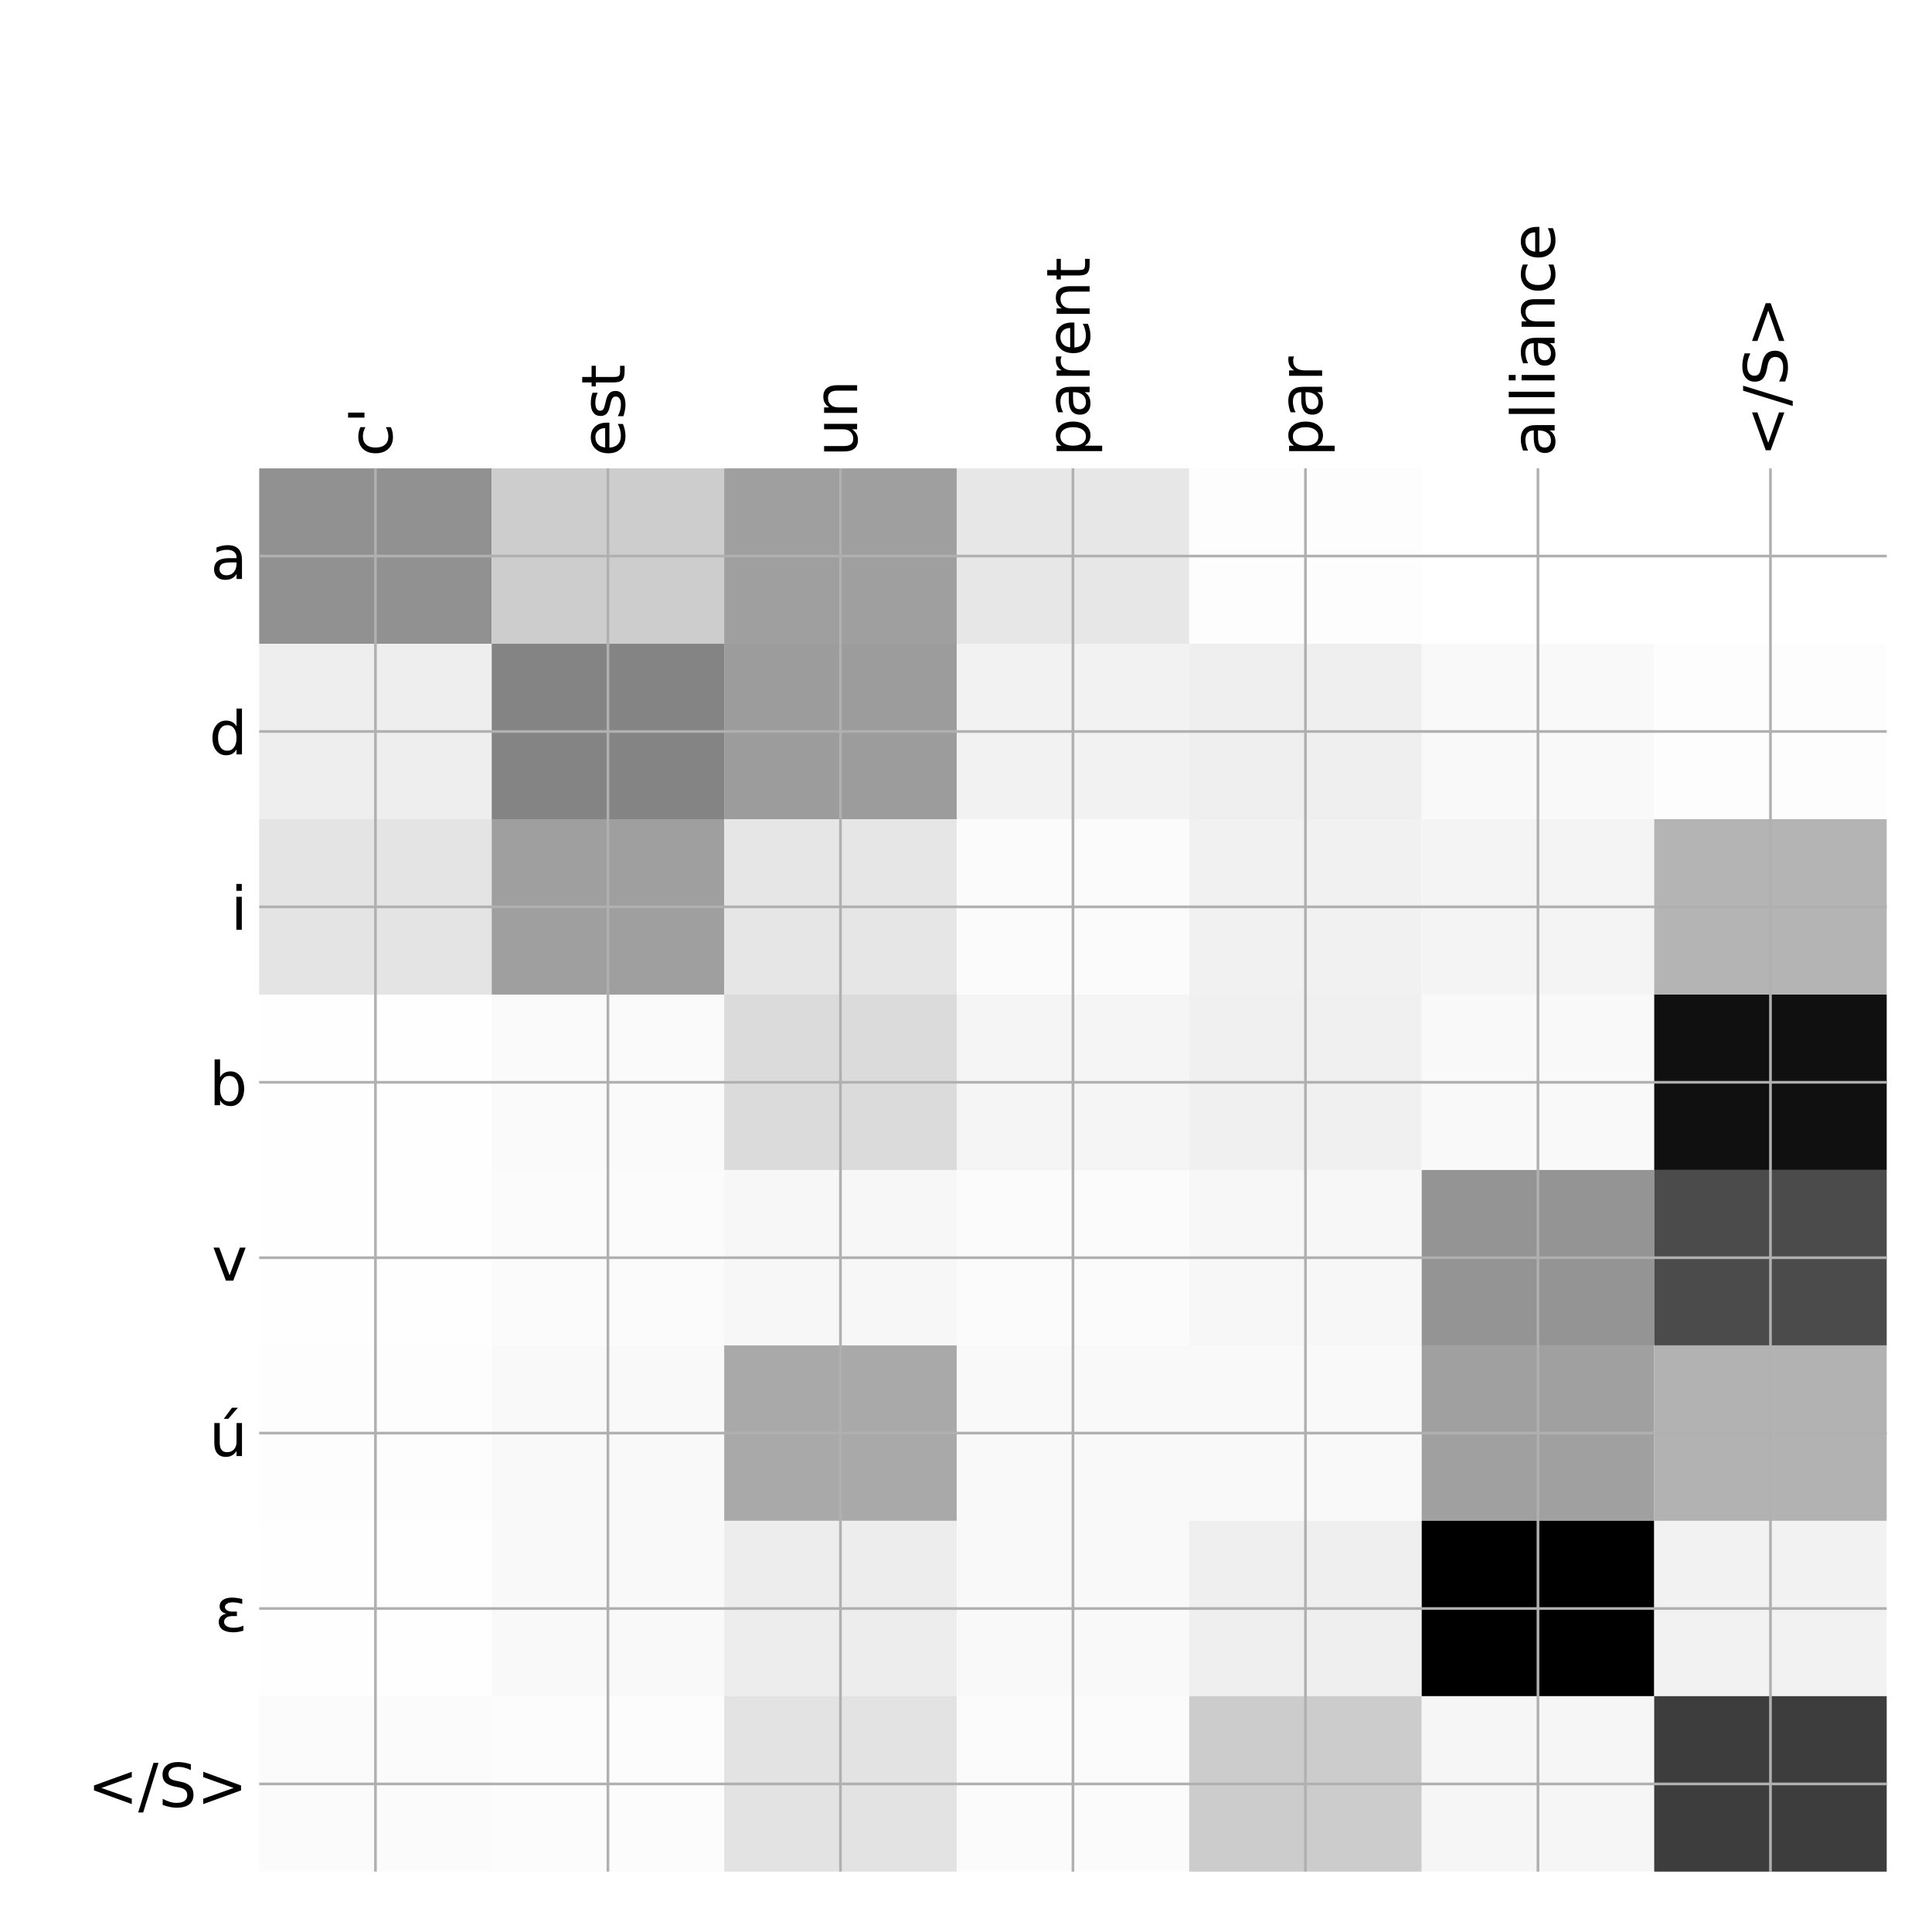 <?xml version="1.0" encoding="utf-8" standalone="no"?>
<!DOCTYPE svg PUBLIC "-//W3C//DTD SVG 1.1//EN"
  "http://www.w3.org/Graphics/SVG/1.1/DTD/svg11.dtd">
<!-- Created with matplotlib (http://matplotlib.org/) -->
<svg height="576pt" version="1.1" viewBox="0 0 576 576" width="576pt" xmlns="http://www.w3.org/2000/svg" xmlns:xlink="http://www.w3.org/1999/xlink">
 <defs>
  <style type="text/css">
*{stroke-linecap:butt;stroke-linejoin:round;}
  </style>
 </defs>
 <g id="figure_1">
  <g id="patch_1">
   <path d="M 0 576 
L 576 576 
L 576 0 
L 0 0 
z
" style="fill:#ffffff;"/>
  </g>
  <g id="axes_1">
   <g id="PolyCollection_1">
    <path clip-path="url(#p908d48f697)" d="M 77.275 139.633 
L 77.275 191.929 
L 146.593 191.929 
L 146.593 139.633 
L 77.275 139.633 
z
" style="fill:#919191;"/>
    <path clip-path="url(#p908d48f697)" d="M 146.593 139.633 
L 146.593 191.929 
L 215.911 191.929 
L 215.911 139.633 
L 146.593 139.633 
z
" style="fill:#cdcdcd;"/>
    <path clip-path="url(#p908d48f697)" d="M 215.911 139.633 
L 215.911 191.929 
L 285.229 191.929 
L 285.229 139.633 
L 215.911 139.633 
z
" style="fill:#9f9f9f;"/>
    <path clip-path="url(#p908d48f697)" d="M 285.229 139.633 
L 285.229 191.929 
L 354.546 191.929 
L 354.546 139.633 
L 285.229 139.633 
z
" style="fill:#e7e7e7;"/>
    <path clip-path="url(#p908d48f697)" d="M 354.546 139.633 
L 354.546 191.929 
L 423.864 191.929 
L 423.864 139.633 
L 354.546 139.633 
z
" style="fill:#fdfdfd;"/>
    <path clip-path="url(#p908d48f697)" d="M 423.864 139.633 
L 423.864 191.929 
L 493.182 191.929 
L 493.182 139.633 
L 423.864 139.633 
z
" style="fill:#ffffff;"/>
    <path clip-path="url(#p908d48f697)" d="M 493.182 139.633 
L 493.182 191.929 
L 562.5 191.929 
L 562.5 139.633 
L 493.182 139.633 
z
" style="fill:#ffffff;"/>
    <path clip-path="url(#p908d48f697)" d="M 77.275 191.929 
L 77.275 244.225 
L 146.593 244.225 
L 146.593 191.929 
L 77.275 191.929 
z
" style="fill:#eeeeee;"/>
    <path clip-path="url(#p908d48f697)" d="M 146.593 191.929 
L 146.593 244.225 
L 215.911 244.225 
L 215.911 191.929 
L 146.593 191.929 
z
" style="fill:#848484;"/>
    <path clip-path="url(#p908d48f697)" d="M 215.911 191.929 
L 215.911 244.225 
L 285.229 244.225 
L 285.229 191.929 
L 215.911 191.929 
z
" style="fill:#9c9c9c;"/>
    <path clip-path="url(#p908d48f697)" d="M 285.229 191.929 
L 285.229 244.225 
L 354.546 244.225 
L 354.546 191.929 
L 285.229 191.929 
z
" style="fill:#f2f2f2;"/>
    <path clip-path="url(#p908d48f697)" d="M 354.546 191.929 
L 354.546 244.225 
L 423.864 244.225 
L 423.864 191.929 
L 354.546 191.929 
z
" style="fill:#efefef;"/>
    <path clip-path="url(#p908d48f697)" d="M 423.864 191.929 
L 423.864 244.225 
L 493.182 244.225 
L 493.182 191.929 
L 423.864 191.929 
z
" style="fill:#f9f9f9;"/>
    <path clip-path="url(#p908d48f697)" d="M 493.182 191.929 
L 493.182 244.225 
L 562.5 244.225 
L 562.5 191.929 
L 493.182 191.929 
z
" style="fill:#fdfdfd;"/>
    <path clip-path="url(#p908d48f697)" d="M 77.275 244.225 
L 77.275 296.521 
L 146.593 296.521 
L 146.593 244.225 
L 77.275 244.225 
z
" style="fill:#e4e4e4;"/>
    <path clip-path="url(#p908d48f697)" d="M 146.593 244.225 
L 146.593 296.521 
L 215.911 296.521 
L 215.911 244.225 
L 146.593 244.225 
z
" style="fill:#9f9f9f;"/>
    <path clip-path="url(#p908d48f697)" d="M 215.911 244.225 
L 215.911 296.521 
L 285.229 296.521 
L 285.229 244.225 
L 215.911 244.225 
z
" style="fill:#e6e6e6;"/>
    <path clip-path="url(#p908d48f697)" d="M 285.229 244.225 
L 285.229 296.521 
L 354.546 296.521 
L 354.546 244.225 
L 285.229 244.225 
z
" style="fill:#fbfbfb;"/>
    <path clip-path="url(#p908d48f697)" d="M 354.546 244.225 
L 354.546 296.521 
L 423.864 296.521 
L 423.864 244.225 
L 354.546 244.225 
z
" style="fill:#f1f1f1;"/>
    <path clip-path="url(#p908d48f697)" d="M 423.864 244.225 
L 423.864 296.521 
L 493.182 296.521 
L 493.182 244.225 
L 423.864 244.225 
z
" style="fill:#f4f4f4;"/>
    <path clip-path="url(#p908d48f697)" d="M 493.182 244.225 
L 493.182 296.521 
L 562.5 296.521 
L 562.5 244.225 
L 493.182 244.225 
z
" style="fill:#b4b4b4;"/>
    <path clip-path="url(#p908d48f697)" d="M 77.275 296.521 
L 77.275 348.817 
L 146.593 348.817 
L 146.593 296.521 
L 77.275 296.521 
z
" style="fill:#fefefe;"/>
    <path clip-path="url(#p908d48f697)" d="M 146.593 296.521 
L 146.593 348.817 
L 215.911 348.817 
L 215.911 296.521 
L 146.593 296.521 
z
" style="fill:#fafafa;"/>
    <path clip-path="url(#p908d48f697)" d="M 215.911 296.521 
L 215.911 348.817 
L 285.229 348.817 
L 285.229 296.521 
L 215.911 296.521 
z
" style="fill:#dbdbdb;"/>
    <path clip-path="url(#p908d48f697)" d="M 285.229 296.521 
L 285.229 348.817 
L 354.546 348.817 
L 354.546 296.521 
L 285.229 296.521 
z
" style="fill:#f5f5f5;"/>
    <path clip-path="url(#p908d48f697)" d="M 354.546 296.521 
L 354.546 348.817 
L 423.864 348.817 
L 423.864 296.521 
L 354.546 296.521 
z
" style="fill:#f0f0f0;"/>
    <path clip-path="url(#p908d48f697)" d="M 423.864 296.521 
L 423.864 348.817 
L 493.182 348.817 
L 493.182 296.521 
L 423.864 296.521 
z
" style="fill:#f9f9f9;"/>
    <path clip-path="url(#p908d48f697)" d="M 493.182 296.521 
L 493.182 348.817 
L 562.5 348.817 
L 562.5 296.521 
L 493.182 296.521 
z
" style="fill:#101010;"/>
    <path clip-path="url(#p908d48f697)" d="M 77.275 348.817 
L 77.275 401.113 
L 146.593 401.113 
L 146.593 348.817 
L 77.275 348.817 
z
" style="fill:#fefefe;"/>
    <path clip-path="url(#p908d48f697)" d="M 146.593 348.817 
L 146.593 401.113 
L 215.911 401.113 
L 215.911 348.817 
L 146.593 348.817 
z
" style="fill:#fbfbfb;"/>
    <path clip-path="url(#p908d48f697)" d="M 215.911 348.817 
L 215.911 401.113 
L 285.229 401.113 
L 285.229 348.817 
L 215.911 348.817 
z
" style="fill:#f7f7f7;"/>
    <path clip-path="url(#p908d48f697)" d="M 285.229 348.817 
L 285.229 401.113 
L 354.546 401.113 
L 354.546 348.817 
L 285.229 348.817 
z
" style="fill:#fbfbfb;"/>
    <path clip-path="url(#p908d48f697)" d="M 354.546 348.817 
L 354.546 401.113 
L 423.864 401.113 
L 423.864 348.817 
L 354.546 348.817 
z
" style="fill:#f7f7f7;"/>
    <path clip-path="url(#p908d48f697)" d="M 423.864 348.817 
L 423.864 401.113 
L 493.182 401.113 
L 493.182 348.817 
L 423.864 348.817 
z
" style="fill:#949494;"/>
    <path clip-path="url(#p908d48f697)" d="M 493.182 348.817 
L 493.182 401.113 
L 562.5 401.113 
L 562.5 348.817 
L 493.182 348.817 
z
" style="fill:#4b4b4b;"/>
    <path clip-path="url(#p908d48f697)" d="M 77.275 401.113 
L 77.275 453.408 
L 146.593 453.408 
L 146.593 401.113 
L 77.275 401.113 
z
" style="fill:#fdfdfd;"/>
    <path clip-path="url(#p908d48f697)" d="M 146.593 401.113 
L 146.593 453.408 
L 215.911 453.408 
L 215.911 401.113 
L 146.593 401.113 
z
" style="fill:#f9f9f9;"/>
    <path clip-path="url(#p908d48f697)" d="M 215.911 401.113 
L 215.911 453.408 
L 285.229 453.408 
L 285.229 401.113 
L 215.911 401.113 
z
" style="fill:#a9a9a9;"/>
    <path clip-path="url(#p908d48f697)" d="M 285.229 401.113 
L 285.229 453.408 
L 354.546 453.408 
L 354.546 401.113 
L 285.229 401.113 
z
" style="fill:#f9f9f9;"/>
    <path clip-path="url(#p908d48f697)" d="M 354.546 401.113 
L 354.546 453.408 
L 423.864 453.408 
L 423.864 401.113 
L 354.546 401.113 
z
" style="fill:#f9f9f9;"/>
    <path clip-path="url(#p908d48f697)" d="M 423.864 401.113 
L 423.864 453.408 
L 493.182 453.408 
L 493.182 401.113 
L 423.864 401.113 
z
" style="fill:#a0a0a0;"/>
    <path clip-path="url(#p908d48f697)" d="M 493.182 401.113 
L 493.182 453.408 
L 562.5 453.408 
L 562.5 401.113 
L 493.182 401.113 
z
" style="fill:#b2b2b2;"/>
    <path clip-path="url(#p908d48f697)" d="M 77.275 453.408 
L 77.275 505.704 
L 146.593 505.704 
L 146.593 453.408 
L 77.275 453.408 
z
" style="fill:#fefefe;"/>
    <path clip-path="url(#p908d48f697)" d="M 146.593 453.408 
L 146.593 505.704 
L 215.911 505.704 
L 215.911 453.408 
L 146.593 453.408 
z
" style="fill:#f9f9f9;"/>
    <path clip-path="url(#p908d48f697)" d="M 215.911 453.408 
L 215.911 505.704 
L 285.229 505.704 
L 285.229 453.408 
L 215.911 453.408 
z
" style="fill:#ededed;"/>
    <path clip-path="url(#p908d48f697)" d="M 285.229 453.408 
L 285.229 505.704 
L 354.546 505.704 
L 354.546 453.408 
L 285.229 453.408 
z
" style="fill:#f9f9f9;"/>
    <path clip-path="url(#p908d48f697)" d="M 354.546 453.408 
L 354.546 505.704 
L 423.864 505.704 
L 423.864 453.408 
L 354.546 453.408 
z
" style="fill:#efefef;"/>
    <path clip-path="url(#p908d48f697)" d="M 423.864 453.408 
L 423.864 505.704 
L 493.182 505.704 
L 493.182 453.408 
L 423.864 453.408 
z
"/>
    <path clip-path="url(#p908d48f697)" d="M 493.182 453.408 
L 493.182 505.704 
L 562.5 505.704 
L 562.5 453.408 
L 493.182 453.408 
z
" style="fill:#f2f2f2;"/>
    <path clip-path="url(#p908d48f697)" d="M 77.275 505.704 
L 77.275 558 
L 146.593 558 
L 146.593 505.704 
L 77.275 505.704 
z
" style="fill:#fbfbfb;"/>
    <path clip-path="url(#p908d48f697)" d="M 146.593 505.704 
L 146.593 558 
L 215.911 558 
L 215.911 505.704 
L 146.593 505.704 
z
" style="fill:#fcfcfc;"/>
    <path clip-path="url(#p908d48f697)" d="M 215.911 505.704 
L 215.911 558 
L 285.229 558 
L 285.229 505.704 
L 215.911 505.704 
z
" style="fill:#e3e3e3;"/>
    <path clip-path="url(#p908d48f697)" d="M 285.229 505.704 
L 285.229 558 
L 354.546 558 
L 354.546 505.704 
L 285.229 505.704 
z
" style="fill:#fbfbfb;"/>
    <path clip-path="url(#p908d48f697)" d="M 354.546 505.704 
L 354.546 558 
L 423.864 558 
L 423.864 505.704 
L 354.546 505.704 
z
" style="fill:#cccccc;"/>
    <path clip-path="url(#p908d48f697)" d="M 423.864 505.704 
L 423.864 558 
L 493.182 558 
L 493.182 505.704 
L 423.864 505.704 
z
" style="fill:#f6f6f6;"/>
    <path clip-path="url(#p908d48f697)" d="M 493.182 505.704 
L 493.182 558 
L 562.5 558 
L 562.5 505.704 
L 493.182 505.704 
z
" style="fill:#3d3d3d;"/>
   </g>
   <g id="matplotlib.axis_1">
    <g id="xtick_1">
     <g id="line2d_1">
      <path clip-path="url(#p908d48f697)" d="M 111.934 558 
L 111.934 139.633 
" style="fill:none;stroke:#b0b0b0;stroke-linecap:square;stroke-width:0.8;"/>
     </g>
     <g id="line2d_2"/>
     <g id="text_1">
      <!-- c' -->
      <defs>
       <path d="M 48.781 52.594 
L 48.781 44.188 
Q 44.969 46.297 41.141 47.344 
Q 37.312 48.391 33.406 48.391 
Q 24.656 48.391 19.812 42.844 
Q 14.984 37.312 14.984 27.297 
Q 14.984 17.281 19.812 11.734 
Q 24.656 6.203 33.406 6.203 
Q 37.312 6.203 41.141 7.25 
Q 44.969 8.297 48.781 10.406 
L 48.781 2.094 
Q 45.016 0.344 40.984 -0.531 
Q 36.969 -1.422 32.422 -1.422 
Q 20.062 -1.422 12.781 6.344 
Q 5.516 14.109 5.516 27.297 
Q 5.516 40.672 12.859 48.328 
Q 20.219 56 33.016 56 
Q 37.156 56 41.109 55.141 
Q 45.062 54.297 48.781 52.594 
z
" id="DejaVuSans-63"/>
       <path d="M 17.922 72.906 
L 17.922 45.797 
L 9.625 45.797 
L 9.625 72.906 
z
" id="DejaVuSans-27"/>
      </defs>
      <g transform="translate(116.901 136.133)rotate(-90)scale(0.18 -0.18)">
       <use xlink:href="#DejaVuSans-63"/>
       <use x="54.98" xlink:href="#DejaVuSans-27"/>
      </g>
     </g>
    </g>
    <g id="xtick_2">
     <g id="line2d_3">
      <path clip-path="url(#p908d48f697)" d="M 181.252 558 
L 181.252 139.633 
" style="fill:none;stroke:#b0b0b0;stroke-linecap:square;stroke-width:0.8;"/>
     </g>
     <g id="line2d_4"/>
     <g id="text_2">
      <!-- est -->
      <defs>
       <path d="M 56.203 29.594 
L 56.203 25.203 
L 14.891 25.203 
Q 15.484 15.922 20.484 11.062 
Q 25.484 6.203 34.422 6.203 
Q 39.594 6.203 44.453 7.469 
Q 49.312 8.734 54.109 11.281 
L 54.109 2.781 
Q 49.266 0.734 44.188 -0.344 
Q 39.109 -1.422 33.891 -1.422 
Q 20.797 -1.422 13.156 6.188 
Q 5.516 13.812 5.516 26.812 
Q 5.516 40.234 12.766 48.109 
Q 20.016 56 32.328 56 
Q 43.359 56 49.781 48.891 
Q 56.203 41.797 56.203 29.594 
z
M 47.219 32.234 
Q 47.125 39.594 43.094 43.984 
Q 39.062 48.391 32.422 48.391 
Q 24.906 48.391 20.391 44.141 
Q 15.875 39.891 15.188 32.172 
z
" id="DejaVuSans-65"/>
       <path d="M 44.281 53.078 
L 44.281 44.578 
Q 40.484 46.531 36.375 47.5 
Q 32.281 48.484 27.875 48.484 
Q 21.188 48.484 17.844 46.438 
Q 14.5 44.391 14.5 40.281 
Q 14.5 37.156 16.891 35.375 
Q 19.281 33.594 26.516 31.984 
L 29.594 31.297 
Q 39.156 29.25 43.188 25.516 
Q 47.219 21.781 47.219 15.094 
Q 47.219 7.469 41.188 3.016 
Q 35.156 -1.422 24.609 -1.422 
Q 20.219 -1.422 15.453 -0.562 
Q 10.688 0.297 5.422 2 
L 5.422 11.281 
Q 10.406 8.688 15.234 7.391 
Q 20.062 6.109 24.812 6.109 
Q 31.156 6.109 34.562 8.281 
Q 37.984 10.453 37.984 14.406 
Q 37.984 18.062 35.516 20.016 
Q 33.062 21.969 24.703 23.781 
L 21.578 24.516 
Q 13.234 26.266 9.516 29.906 
Q 5.812 33.547 5.812 39.891 
Q 5.812 47.609 11.281 51.797 
Q 16.75 56 26.812 56 
Q 31.781 56 36.172 55.266 
Q 40.578 54.547 44.281 53.078 
z
" id="DejaVuSans-73"/>
       <path d="M 18.312 70.219 
L 18.312 54.688 
L 36.812 54.688 
L 36.812 47.703 
L 18.312 47.703 
L 18.312 18.016 
Q 18.312 11.328 20.141 9.422 
Q 21.969 7.516 27.594 7.516 
L 36.812 7.516 
L 36.812 0 
L 27.594 0 
Q 17.188 0 13.234 3.875 
Q 9.281 7.766 9.281 18.016 
L 9.281 47.703 
L 2.688 47.703 
L 2.688 54.688 
L 9.281 54.688 
L 9.281 70.219 
z
" id="DejaVuSans-74"/>
      </defs>
      <g transform="translate(186.219 136.133)rotate(-90)scale(0.18 -0.18)">
       <use xlink:href="#DejaVuSans-65"/>
       <use x="61.523" xlink:href="#DejaVuSans-73"/>
       <use x="113.623" xlink:href="#DejaVuSans-74"/>
      </g>
     </g>
    </g>
    <g id="xtick_3">
     <g id="line2d_5">
      <path clip-path="url(#p908d48f697)" d="M 250.57 558 
L 250.57 139.633 
" style="fill:none;stroke:#b0b0b0;stroke-linecap:square;stroke-width:0.8;"/>
     </g>
     <g id="line2d_6"/>
     <g id="text_3">
      <!-- un -->
      <defs>
       <path d="M 8.5 21.578 
L 8.5 54.688 
L 17.484 54.688 
L 17.484 21.922 
Q 17.484 14.156 20.5 10.266 
Q 23.531 6.391 29.594 6.391 
Q 36.859 6.391 41.078 11.031 
Q 45.312 15.672 45.312 23.688 
L 45.312 54.688 
L 54.297 54.688 
L 54.297 0 
L 45.312 0 
L 45.312 8.406 
Q 42.047 3.422 37.719 1 
Q 33.406 -1.422 27.688 -1.422 
Q 18.266 -1.422 13.375 4.438 
Q 8.5 10.297 8.5 21.578 
z
M 31.109 56 
z
" id="DejaVuSans-75"/>
       <path d="M 54.891 33.016 
L 54.891 0 
L 45.906 0 
L 45.906 32.719 
Q 45.906 40.484 42.875 44.328 
Q 39.844 48.188 33.797 48.188 
Q 26.516 48.188 22.312 43.547 
Q 18.109 38.922 18.109 30.906 
L 18.109 0 
L 9.078 0 
L 9.078 54.688 
L 18.109 54.688 
L 18.109 46.188 
Q 21.344 51.125 25.703 53.562 
Q 30.078 56 35.797 56 
Q 45.219 56 50.047 50.172 
Q 54.891 44.344 54.891 33.016 
z
" id="DejaVuSans-6e"/>
      </defs>
      <g transform="translate(255.537 136.133)rotate(-90)scale(0.18 -0.18)">
       <use xlink:href="#DejaVuSans-75"/>
       <use x="63.379" xlink:href="#DejaVuSans-6e"/>
      </g>
     </g>
    </g>
    <g id="xtick_4">
     <g id="line2d_7">
      <path clip-path="url(#p908d48f697)" d="M 319.887 558 
L 319.887 139.633 
" style="fill:none;stroke:#b0b0b0;stroke-linecap:square;stroke-width:0.8;"/>
     </g>
     <g id="line2d_8"/>
     <g id="text_4">
      <!-- parent -->
      <defs>
       <path d="M 18.109 8.203 
L 18.109 -20.797 
L 9.078 -20.797 
L 9.078 54.688 
L 18.109 54.688 
L 18.109 46.391 
Q 20.953 51.266 25.266 53.625 
Q 29.594 56 35.594 56 
Q 45.562 56 51.781 48.094 
Q 58.016 40.188 58.016 27.297 
Q 58.016 14.406 51.781 6.484 
Q 45.562 -1.422 35.594 -1.422 
Q 29.594 -1.422 25.266 0.953 
Q 20.953 3.328 18.109 8.203 
z
M 48.688 27.297 
Q 48.688 37.203 44.609 42.844 
Q 40.531 48.484 33.406 48.484 
Q 26.266 48.484 22.188 42.844 
Q 18.109 37.203 18.109 27.297 
Q 18.109 17.391 22.188 11.75 
Q 26.266 6.109 33.406 6.109 
Q 40.531 6.109 44.609 11.75 
Q 48.688 17.391 48.688 27.297 
z
" id="DejaVuSans-70"/>
       <path d="M 34.281 27.484 
Q 23.391 27.484 19.188 25 
Q 14.984 22.516 14.984 16.5 
Q 14.984 11.719 18.141 8.906 
Q 21.297 6.109 26.703 6.109 
Q 34.188 6.109 38.703 11.406 
Q 43.219 16.703 43.219 25.484 
L 43.219 27.484 
z
M 52.203 31.203 
L 52.203 0 
L 43.219 0 
L 43.219 8.297 
Q 40.141 3.328 35.547 0.953 
Q 30.953 -1.422 24.312 -1.422 
Q 15.922 -1.422 10.953 3.297 
Q 6 8.016 6 15.922 
Q 6 25.141 12.172 29.828 
Q 18.359 34.516 30.609 34.516 
L 43.219 34.516 
L 43.219 35.406 
Q 43.219 41.609 39.141 45 
Q 35.062 48.391 27.688 48.391 
Q 23 48.391 18.547 47.266 
Q 14.109 46.141 10.016 43.891 
L 10.016 52.203 
Q 14.938 54.109 19.578 55.047 
Q 24.219 56 28.609 56 
Q 40.484 56 46.344 49.844 
Q 52.203 43.703 52.203 31.203 
z
" id="DejaVuSans-61"/>
       <path d="M 41.109 46.297 
Q 39.594 47.172 37.812 47.578 
Q 36.031 48 33.891 48 
Q 26.266 48 22.188 43.047 
Q 18.109 38.094 18.109 28.812 
L 18.109 0 
L 9.078 0 
L 9.078 54.688 
L 18.109 54.688 
L 18.109 46.188 
Q 20.953 51.172 25.484 53.578 
Q 30.031 56 36.531 56 
Q 37.453 56 38.578 55.875 
Q 39.703 55.766 41.062 55.516 
z
" id="DejaVuSans-72"/>
      </defs>
      <g transform="translate(324.854 136.133)rotate(-90)scale(0.18 -0.18)">
       <use xlink:href="#DejaVuSans-70"/>
       <use x="63.477" xlink:href="#DejaVuSans-61"/>
       <use x="124.756" xlink:href="#DejaVuSans-72"/>
       <use x="165.838" xlink:href="#DejaVuSans-65"/>
       <use x="227.361" xlink:href="#DejaVuSans-6e"/>
       <use x="290.74" xlink:href="#DejaVuSans-74"/>
      </g>
     </g>
    </g>
    <g id="xtick_5">
     <g id="line2d_9">
      <path clip-path="url(#p908d48f697)" d="M 389.205 558 
L 389.205 139.633 
" style="fill:none;stroke:#b0b0b0;stroke-linecap:square;stroke-width:0.8;"/>
     </g>
     <g id="line2d_10"/>
     <g id="text_5">
      <!-- par -->
      <g transform="translate(394.172 136.133)rotate(-90)scale(0.18 -0.18)">
       <use xlink:href="#DejaVuSans-70"/>
       <use x="63.477" xlink:href="#DejaVuSans-61"/>
       <use x="124.756" xlink:href="#DejaVuSans-72"/>
      </g>
     </g>
    </g>
    <g id="xtick_6">
     <g id="line2d_11">
      <path clip-path="url(#p908d48f697)" d="M 458.523 558 
L 458.523 139.633 
" style="fill:none;stroke:#b0b0b0;stroke-linecap:square;stroke-width:0.8;"/>
     </g>
     <g id="line2d_12"/>
     <g id="text_6">
      <!-- alliance -->
      <defs>
       <path d="M 9.422 75.984 
L 18.406 75.984 
L 18.406 0 
L 9.422 0 
z
" id="DejaVuSans-6c"/>
       <path d="M 9.422 54.688 
L 18.406 54.688 
L 18.406 0 
L 9.422 0 
z
M 9.422 75.984 
L 18.406 75.984 
L 18.406 64.594 
L 9.422 64.594 
z
" id="DejaVuSans-69"/>
      </defs>
      <g transform="translate(463.49 136.133)rotate(-90)scale(0.18 -0.18)">
       <use xlink:href="#DejaVuSans-61"/>
       <use x="61.279" xlink:href="#DejaVuSans-6c"/>
       <use x="89.062" xlink:href="#DejaVuSans-6c"/>
       <use x="116.846" xlink:href="#DejaVuSans-69"/>
       <use x="144.629" xlink:href="#DejaVuSans-61"/>
       <use x="205.908" xlink:href="#DejaVuSans-6e"/>
       <use x="269.287" xlink:href="#DejaVuSans-63"/>
       <use x="324.268" xlink:href="#DejaVuSans-65"/>
      </g>
     </g>
    </g>
    <g id="xtick_7">
     <g id="line2d_13">
      <path clip-path="url(#p908d48f697)" d="M 527.841 558 
L 527.841 139.633 
" style="fill:none;stroke:#b0b0b0;stroke-linecap:square;stroke-width:0.8;"/>
     </g>
     <g id="line2d_14"/>
     <g id="text_7">
      <!-- &lt;/S&gt; -->
      <defs>
       <path d="M 73.188 49.219 
L 22.797 31.297 
L 73.188 13.484 
L 73.188 4.594 
L 10.594 27.297 
L 10.594 35.406 
L 73.188 58.109 
z
" id="DejaVuSans-3c"/>
       <path d="M 25.391 72.906 
L 33.688 72.906 
L 8.297 -9.281 
L 0 -9.281 
z
" id="DejaVuSans-2f"/>
       <path d="M 53.516 70.516 
L 53.516 60.891 
Q 47.906 63.578 42.922 64.891 
Q 37.938 66.219 33.297 66.219 
Q 25.25 66.219 20.875 63.094 
Q 16.5 59.969 16.5 54.203 
Q 16.5 49.359 19.406 46.891 
Q 22.312 44.438 30.422 42.922 
L 36.375 41.703 
Q 47.406 39.594 52.656 34.297 
Q 57.906 29 57.906 20.125 
Q 57.906 9.516 50.797 4.047 
Q 43.703 -1.422 29.984 -1.422 
Q 24.812 -1.422 18.969 -0.25 
Q 13.141 0.922 6.891 3.219 
L 6.891 13.375 
Q 12.891 10.016 18.656 8.297 
Q 24.422 6.594 29.984 6.594 
Q 38.422 6.594 43.016 9.906 
Q 47.609 13.234 47.609 19.391 
Q 47.609 24.75 44.312 27.781 
Q 41.016 30.812 33.5 32.328 
L 27.484 33.5 
Q 16.453 35.688 11.516 40.375 
Q 6.594 45.062 6.594 53.422 
Q 6.594 63.094 13.406 68.656 
Q 20.219 74.219 32.172 74.219 
Q 37.312 74.219 42.625 73.281 
Q 47.953 72.359 53.516 70.516 
z
" id="DejaVuSans-53"/>
       <path d="M 10.594 49.219 
L 10.594 58.109 
L 73.188 35.406 
L 73.188 27.297 
L 10.594 4.594 
L 10.594 13.484 
L 60.891 31.297 
z
" id="DejaVuSans-3e"/>
      </defs>
      <g transform="translate(532.808 136.133)rotate(-90)scale(0.18 -0.18)">
       <use xlink:href="#DejaVuSans-3c"/>
       <use x="83.789" xlink:href="#DejaVuSans-2f"/>
       <use x="117.48" xlink:href="#DejaVuSans-53"/>
       <use x="180.957" xlink:href="#DejaVuSans-3e"/>
      </g>
     </g>
    </g>
   </g>
   <g id="matplotlib.axis_2">
    <g id="ytick_1">
     <g id="line2d_15">
      <path clip-path="url(#p908d48f697)" d="M 77.275 165.781 
L 562.5 165.781 
" style="fill:none;stroke:#b0b0b0;stroke-linecap:square;stroke-width:0.8;"/>
     </g>
     <g id="line2d_16"/>
     <g id="text_8">
      <!-- a -->
      <g transform="translate(62.744 172.62)scale(0.18 -0.18)">
       <use xlink:href="#DejaVuSans-61"/>
      </g>
     </g>
    </g>
    <g id="ytick_2">
     <g id="line2d_17">
      <path clip-path="url(#p908d48f697)" d="M 77.275 218.077 
L 562.5 218.077 
" style="fill:none;stroke:#b0b0b0;stroke-linecap:square;stroke-width:0.8;"/>
     </g>
     <g id="line2d_18"/>
     <g id="text_9">
      <!-- d -->
      <defs>
       <path d="M 45.406 46.391 
L 45.406 75.984 
L 54.391 75.984 
L 54.391 0 
L 45.406 0 
L 45.406 8.203 
Q 42.578 3.328 38.25 0.953 
Q 33.938 -1.422 27.875 -1.422 
Q 17.969 -1.422 11.734 6.484 
Q 5.516 14.406 5.516 27.297 
Q 5.516 40.188 11.734 48.094 
Q 17.969 56 27.875 56 
Q 33.938 56 38.25 53.625 
Q 42.578 51.266 45.406 46.391 
z
M 14.797 27.297 
Q 14.797 17.391 18.875 11.75 
Q 22.953 6.109 30.078 6.109 
Q 37.203 6.109 41.297 11.75 
Q 45.406 17.391 45.406 27.297 
Q 45.406 37.203 41.297 42.844 
Q 37.203 48.484 30.078 48.484 
Q 22.953 48.484 18.875 42.844 
Q 14.797 37.203 14.797 27.297 
z
" id="DejaVuSans-64"/>
      </defs>
      <g transform="translate(62.348 224.916)scale(0.18 -0.18)">
       <use xlink:href="#DejaVuSans-64"/>
      </g>
     </g>
    </g>
    <g id="ytick_3">
     <g id="line2d_19">
      <path clip-path="url(#p908d48f697)" d="M 77.275 270.373 
L 562.5 270.373 
" style="fill:none;stroke:#b0b0b0;stroke-linecap:square;stroke-width:0.8;"/>
     </g>
     <g id="line2d_20"/>
     <g id="text_10">
      <!-- i -->
      <g transform="translate(68.774 277.212)scale(0.18 -0.18)">
       <use xlink:href="#DejaVuSans-69"/>
      </g>
     </g>
    </g>
    <g id="ytick_4">
     <g id="line2d_21">
      <path clip-path="url(#p908d48f697)" d="M 77.275 322.669 
L 562.5 322.669 
" style="fill:none;stroke:#b0b0b0;stroke-linecap:square;stroke-width:0.8;"/>
     </g>
     <g id="line2d_22"/>
     <g id="text_11">
      <!-- b -->
      <defs>
       <path d="M 48.688 27.297 
Q 48.688 37.203 44.609 42.844 
Q 40.531 48.484 33.406 48.484 
Q 26.266 48.484 22.188 42.844 
Q 18.109 37.203 18.109 27.297 
Q 18.109 17.391 22.188 11.75 
Q 26.266 6.109 33.406 6.109 
Q 40.531 6.109 44.609 11.75 
Q 48.688 17.391 48.688 27.297 
z
M 18.109 46.391 
Q 20.953 51.266 25.266 53.625 
Q 29.594 56 35.594 56 
Q 45.562 56 51.781 48.094 
Q 58.016 40.188 58.016 27.297 
Q 58.016 14.406 51.781 6.484 
Q 45.562 -1.422 35.594 -1.422 
Q 29.594 -1.422 25.266 0.953 
Q 20.953 3.328 18.109 8.203 
L 18.109 0 
L 9.078 0 
L 9.078 75.984 
L 18.109 75.984 
z
" id="DejaVuSans-62"/>
      </defs>
      <g transform="translate(62.348 329.507)scale(0.18 -0.18)">
       <use xlink:href="#DejaVuSans-62"/>
      </g>
     </g>
    </g>
    <g id="ytick_5">
     <g id="line2d_23">
      <path clip-path="url(#p908d48f697)" d="M 77.275 374.965 
L 562.5 374.965 
" style="fill:none;stroke:#b0b0b0;stroke-linecap:square;stroke-width:0.8;"/>
     </g>
     <g id="line2d_24"/>
     <g id="text_12">
      <!-- v -->
      <defs>
       <path d="M 2.984 54.688 
L 12.5 54.688 
L 29.594 8.797 
L 46.688 54.688 
L 56.203 54.688 
L 35.688 0 
L 23.484 0 
z
" id="DejaVuSans-76"/>
      </defs>
      <g transform="translate(63.121 381.803)scale(0.18 -0.18)">
       <use xlink:href="#DejaVuSans-76"/>
      </g>
     </g>
    </g>
    <g id="ytick_6">
     <g id="line2d_25">
      <path clip-path="url(#p908d48f697)" d="M 77.275 427.26 
L 562.5 427.26 
" style="fill:none;stroke:#b0b0b0;stroke-linecap:square;stroke-width:0.8;"/>
     </g>
     <g id="line2d_26"/>
     <g id="text_13">
      <!-- ú -->
      <defs>
       <path d="M 8.5 21.578 
L 8.5 54.688 
L 17.484 54.688 
L 17.484 21.922 
Q 17.484 14.156 20.5 10.266 
Q 23.531 6.391 29.594 6.391 
Q 36.859 6.391 41.078 11.031 
Q 45.312 15.672 45.312 23.688 
L 45.312 54.688 
L 54.297 54.688 
L 54.297 0 
L 45.312 0 
L 45.312 8.406 
Q 42.047 3.422 37.719 1 
Q 33.406 -1.422 27.688 -1.422 
Q 18.266 -1.422 13.375 4.438 
Q 8.5 10.297 8.5 21.578 
z
M 31.109 56 
z
M 37.781 79.984 
L 47.5 79.984 
L 31.594 61.625 
L 24.109 61.625 
z
" id="DejaVuSans-fa"/>
      </defs>
      <g transform="translate(62.367 434.099)scale(0.18 -0.18)">
       <use xlink:href="#DejaVuSans-fa"/>
      </g>
     </g>
    </g>
    <g id="ytick_7">
     <g id="line2d_27">
      <path clip-path="url(#p908d48f697)" d="M 77.275 479.556 
L 562.5 479.556 
" style="fill:none;stroke:#b0b0b0;stroke-linecap:square;stroke-width:0.8;"/>
     </g>
     <g id="line2d_28"/>
     <g id="text_14">
      <!-- ε -->
      <defs>
       <path d="M 19.281 29.5 
Q 13.812 30.672 10.891 33.844 
Q 7.953 36.969 7.953 41.5 
Q 7.953 48.391 13.531 52.25 
Q 19.047 56.062 28.609 56.062 
Q 32.328 56.062 36.469 55.469 
Q 40.625 54.891 45.406 53.719 
L 45.406 45.562 
Q 40.672 46.969 36.766 47.609 
Q 32.812 48.25 29.344 48.25 
Q 23.531 48.25 20.172 46 
Q 16.75 43.75 16.75 40.625 
Q 16.75 37.203 20.062 35.016 
Q 23.344 32.859 29 32.859 
L 36.578 32.859 
L 36.578 25.438 
L 29.344 25.438 
Q 22.656 25.438 19.141 22.953 
Q 15.328 20.219 15.328 15.922 
Q 15.328 11.531 19.438 8.797 
Q 23.578 6.062 30.953 6.062 
Q 35.5 6.062 39.656 6.938 
Q 43.797 7.859 47.266 9.672 
L 47.266 1.312 
Q 42.875 -0.047 38.766 -0.734 
Q 34.625 -1.422 30.719 -1.422 
Q 19.094 -1.422 12.797 3.031 
Q 6.5 7.469 6.5 15.922 
Q 6.5 21.188 9.859 24.75 
Q 13.234 28.328 19.281 29.5 
z
" id="DejaVuSans-3b5"/>
      </defs>
      <g transform="translate(64.047 486.395)scale(0.18 -0.18)">
       <use xlink:href="#DejaVuSans-3b5"/>
      </g>
     </g>
    </g>
    <g id="ytick_8">
     <g id="line2d_29">
      <path clip-path="url(#p908d48f697)" d="M 77.275 531.852 
L 562.5 531.852 
" style="fill:none;stroke:#b0b0b0;stroke-linecap:square;stroke-width:0.8;"/>
     </g>
     <g id="line2d_30"/>
     <g id="text_15">
      <!-- &lt;/S&gt; -->
      <g transform="translate(26.117 538.691)scale(0.18 -0.18)">
       <use xlink:href="#DejaVuSans-3c"/>
       <use x="83.789" xlink:href="#DejaVuSans-2f"/>
       <use x="117.48" xlink:href="#DejaVuSans-53"/>
       <use x="180.957" xlink:href="#DejaVuSans-3e"/>
      </g>
     </g>
    </g>
   </g>
  </g>
 </g>
 <defs>
  <clipPath id="p908d48f697">
   <rect height="418.367" width="485.225" x="77.275" y="139.633"/>
  </clipPath>
 </defs>
</svg>
